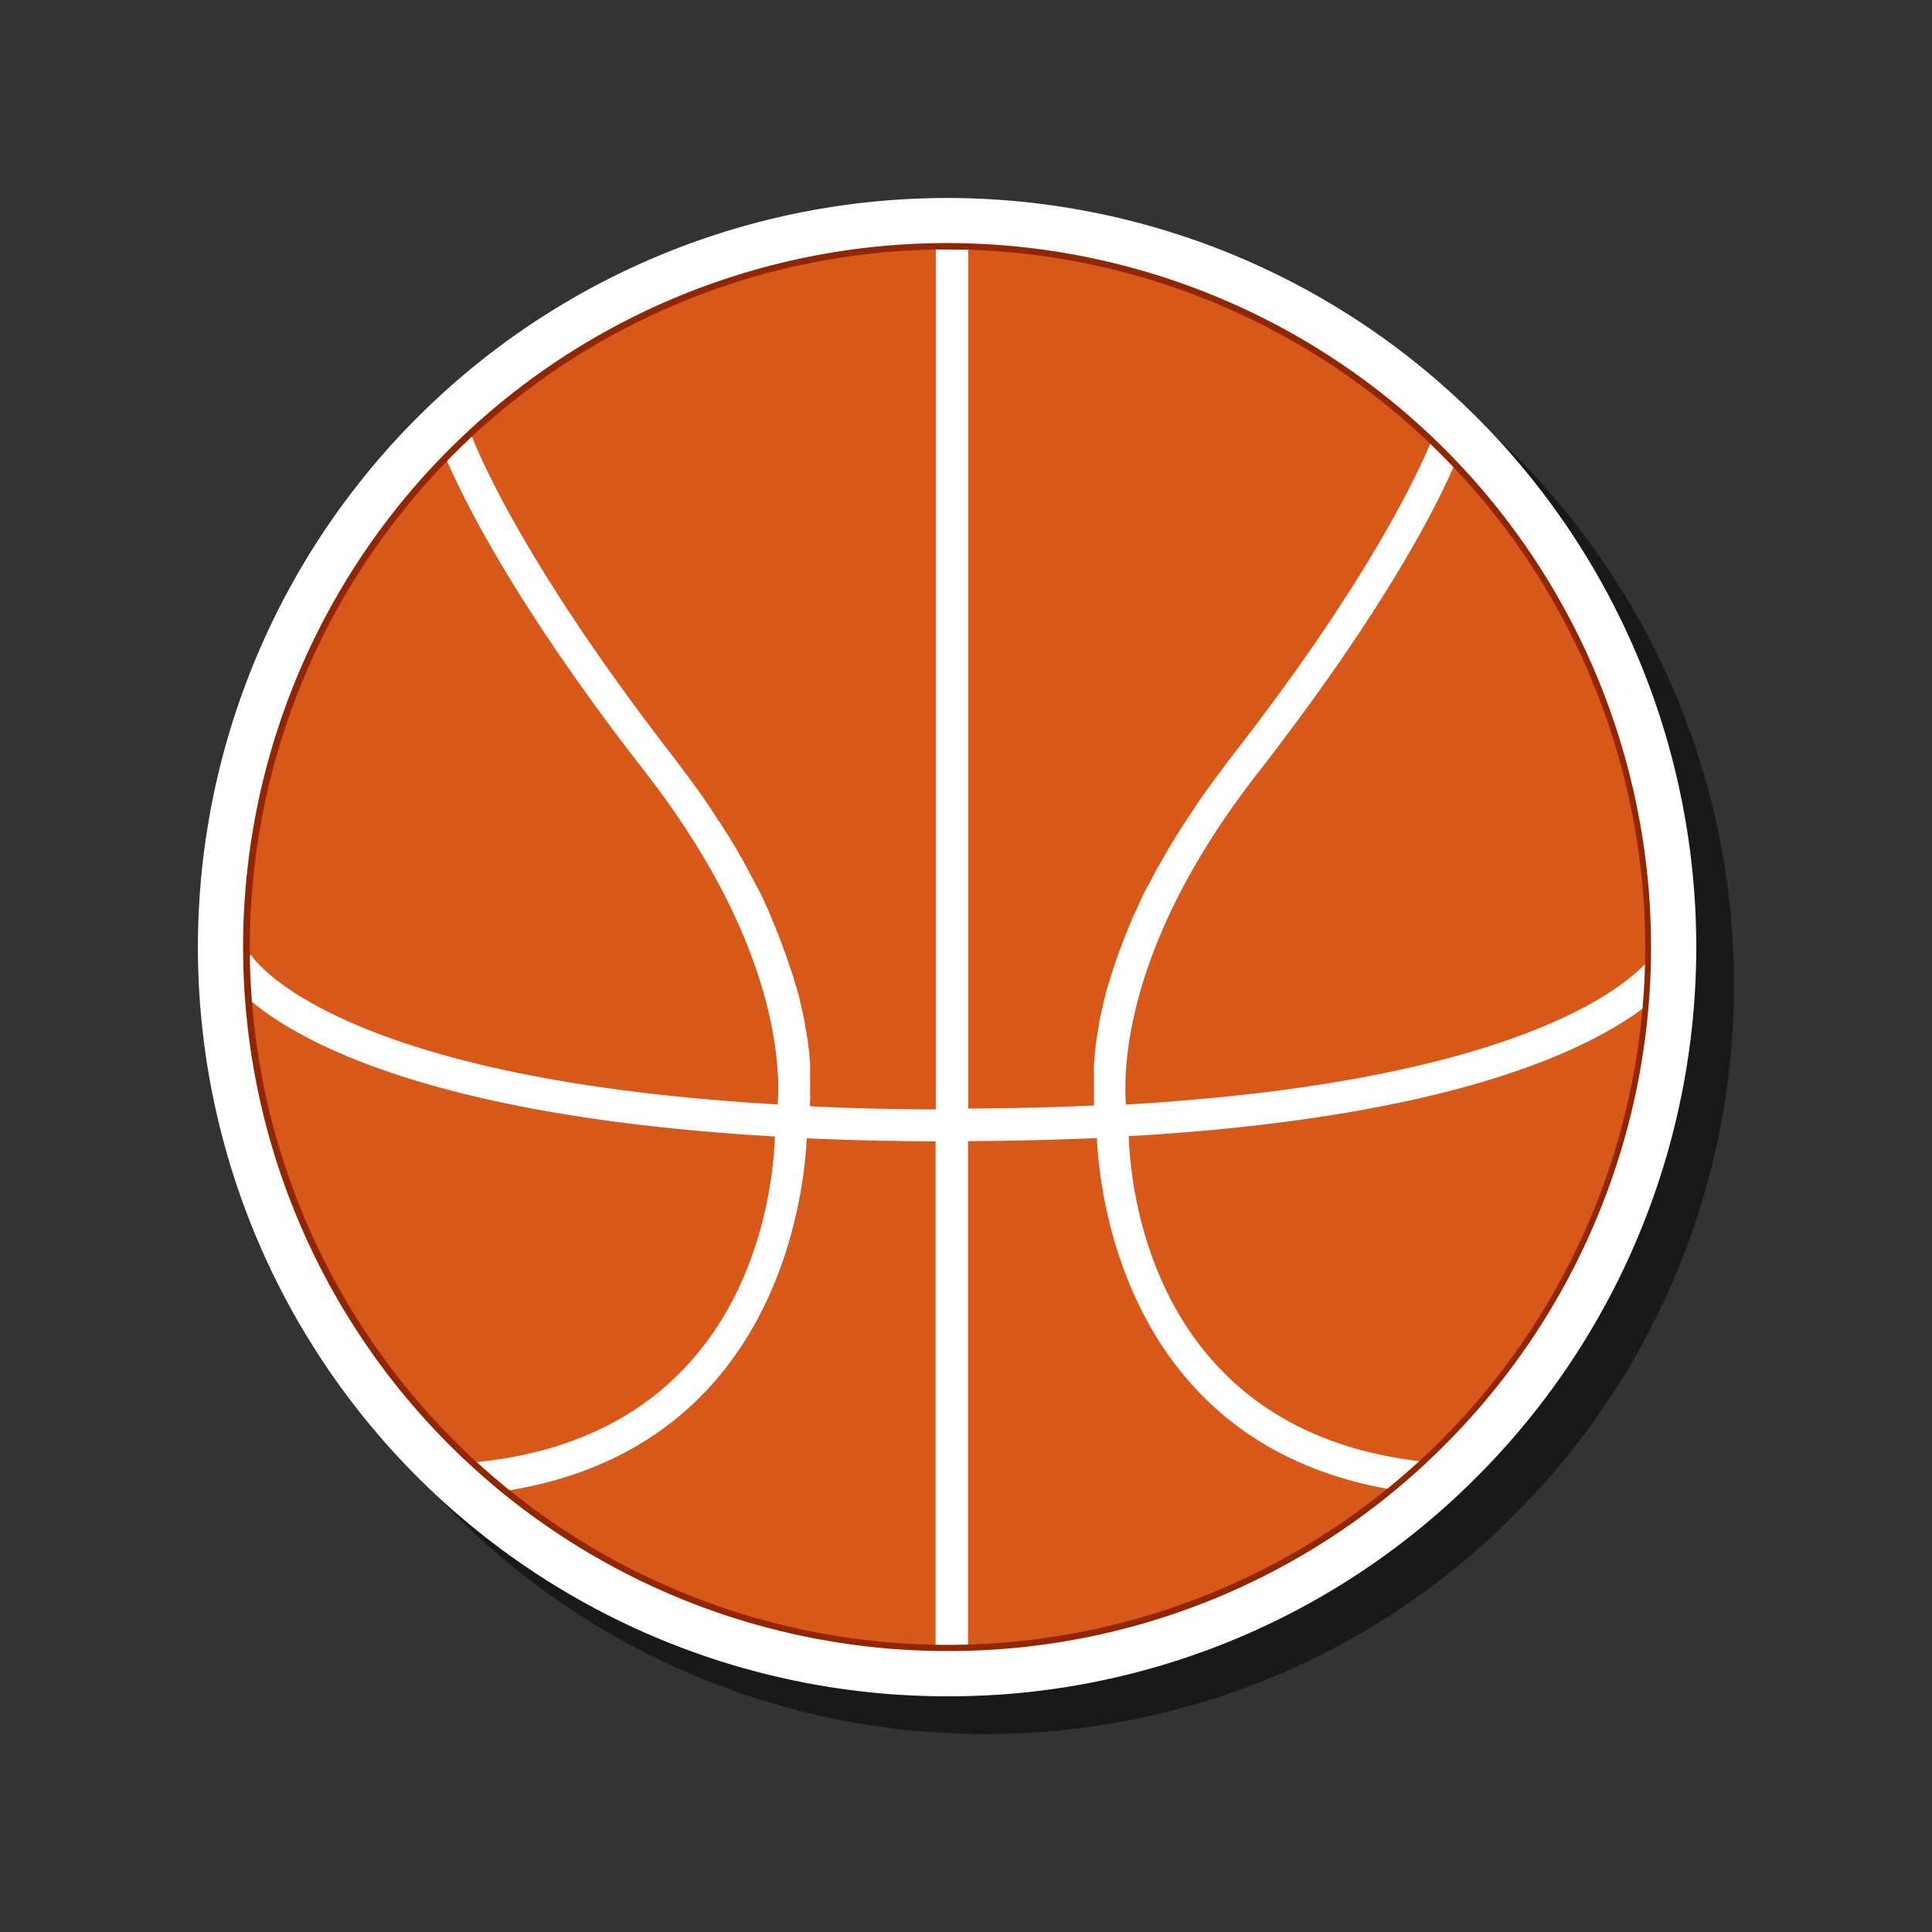 <svg id="Layer_54" data-name="Layer 54" xmlns="http://www.w3.org/2000/svg" viewBox="0 0 256 256"><rect x="0" y="0" width="256" height="256" fill="#333333" stroke="none"/><defs><style>.cls-1{opacity:0.5;}.cls-2{fill:#fff;}.cls-3{fill:#d75819;}.cls-4{fill:#912600;}</style></defs><path class="cls-1" d="M130.5,229.77a99.29,99.29,0,1,1,70.19-29.08A98.62,98.62,0,0,1,130.5,229.77Z"/><path class="cls-2" d="M125.5,224.77A99.26,99.26,0,0,1,55.31,55.31,99.26,99.26,0,1,1,195.69,195.69,98.62,98.62,0,0,1,125.5,224.77Z"/><circle class="cls-3" cx="125.5" cy="125.5" r="92.86"/><path class="cls-2" d="M189.56,58.68c-1.92,4.58-8.51,18.63-26.16,41.31-.7.9-1.35,1.8-2,2.66-.24.29-.45.61-.65.9-.41.53-.82,1.11-1.23,1.68-.25.33-.45.7-.7,1l-1,1.52c-.24.33-.45.69-.7,1.06s-.61.94-.9,1.39a9.52,9.52,0,0,0-.65,1.07c-.29.45-.57.9-.82,1.35s-.41.7-.61,1.06-.5.86-.74,1.27-.37.7-.57,1.07-.45.9-.66,1.23a10.59,10.59,0,0,0-.53,1c-.21.41-.41.82-.57,1.19s-.29.69-.45,1l-.54,1.15c-.12.32-.24.61-.41,1s-.28.74-.45,1.11l-.37.94c-.12.32-.28.77-.4,1.06a8.28,8.28,0,0,0-.33.9c-.13.37-.29.78-.37,1.07s-.21.57-.29.86l-.32,1c-.09.29-.17.53-.25.82s-.21.69-.29,1-.12.53-.2.78l-.25,1c0,.25-.12.45-.16.7s-.12.65-.21,1l-.12.62c0,.36-.12.69-.16,1a2.11,2.11,0,0,1-.08.53c-.09.49-.17,1-.21,1.43v.05c-.08.49-.12.94-.16,1.39a1.14,1.14,0,0,0,0,.37,6.69,6.69,0,0,0-.09.9,1.54,1.54,0,0,0,0,.45c0,.24,0,.49,0,.73v1.11l0,.45v1.51a1.14,1.14,0,0,0,0,.37,2.07,2.07,0,0,1,0,.49v.25c-5.15.25-10.72.37-16.66.41V33.05c-.91,0-1.83,0-2.74,0L124,33V147c-5.93,0-11.46-.16-16.66-.41v-.25a1.61,1.61,0,0,1,0-.45,1.09,1.09,0,0,0,0-.36v-3.12c0-.24,0-.49,0-.73a1.54,1.54,0,0,0,0-.45c0-.29,0-.62-.08-.9a1.14,1.14,0,0,0,0-.37c0-.45-.09-.9-.17-1.39v-.05c0-.45-.12-.94-.2-1.43,0-.16,0-.33-.08-.53s-.13-.66-.17-1l-.12-.62c-.08-.33-.12-.65-.21-1s-.12-.45-.16-.7l-.24-1c0-.25-.13-.49-.21-.78a10.08,10.08,0,0,0-.29-1c-.08-.29-.16-.53-.24-.82a9.32,9.32,0,0,0-.33-1c-.12-.33-.2-.58-.29-.86s-.24-.7-.36-1.07-.21-.61-.33-.9-.25-.74-.41-1.1l-.37-1c-.16-.36-.29-.73-.45-1.1s-.29-.66-.41-1-.33-.78-.49-1.15-.33-.66-.45-1a30.77,30.77,0,0,0-1.11-2.21c-.2-.33-.41-.82-.65-1.23s-.37-.7-.57-1.07-.45-.86-.7-1.27-.41-.69-.61-1.06-.54-.9-.82-1.35a9.58,9.58,0,0,0-.66-1.07c-.29-.45-.57-.94-.9-1.39s-.45-.74-.7-1.06c-.32-.49-.65-1-1-1.52-.24-.33-.45-.69-.69-1-.41-.57-.82-1.15-1.23-1.68-.21-.29-.41-.61-.66-.9-.65-.86-1.31-1.76-2-2.66C70.09,75.55,63.83,61.18,62.48,57.7l-3.32,3.19c2.38,5.53,9.25,19.49,26.45,41.56,17,21.94,17.85,38.15,17.44,43.89-59.45-3.4-69.68-19.62-69.8-19.82l-.61.32c0,1.84.09,3.66.22,5.47,6.48,5.61,24.26,15.66,69.82,18.28-.24,7.33-3.35,39.55-39.59,43.15l.08,1c1.09,1,2.21,2,3.34,2.89,36.21-5.38,40-38.77,40.39-46.8,5.32.25,11,.37,17.07.41v67.5l1.52,0c.93,0,1.86,0,2.78-.05V151.21q9.09-.06,17.07-.41c.37,7.94,4.09,40.78,39.33,46.62q2.16-1.8,4.22-3.72c-36-3.76-39.08-35.82-39.33-43.15,42.72-2.45,61-11.46,68.48-17.19.16-2,.25-4,.28-6-2.94,3.35-17.44,16-69.13,19-.41-5.74.37-22,17.44-43.89,16.34-21,23.38-34.64,26-40.66"/><path class="cls-4" d="M125.5,218.77a93.28,93.28,0,1,1,65.95-27.32A92.7,92.7,0,0,1,125.5,218.77Zm0-185.72A92.45,92.45,0,1,0,218,125.5,92.55,92.55,0,0,0,125.5,33.05Z"/></svg>